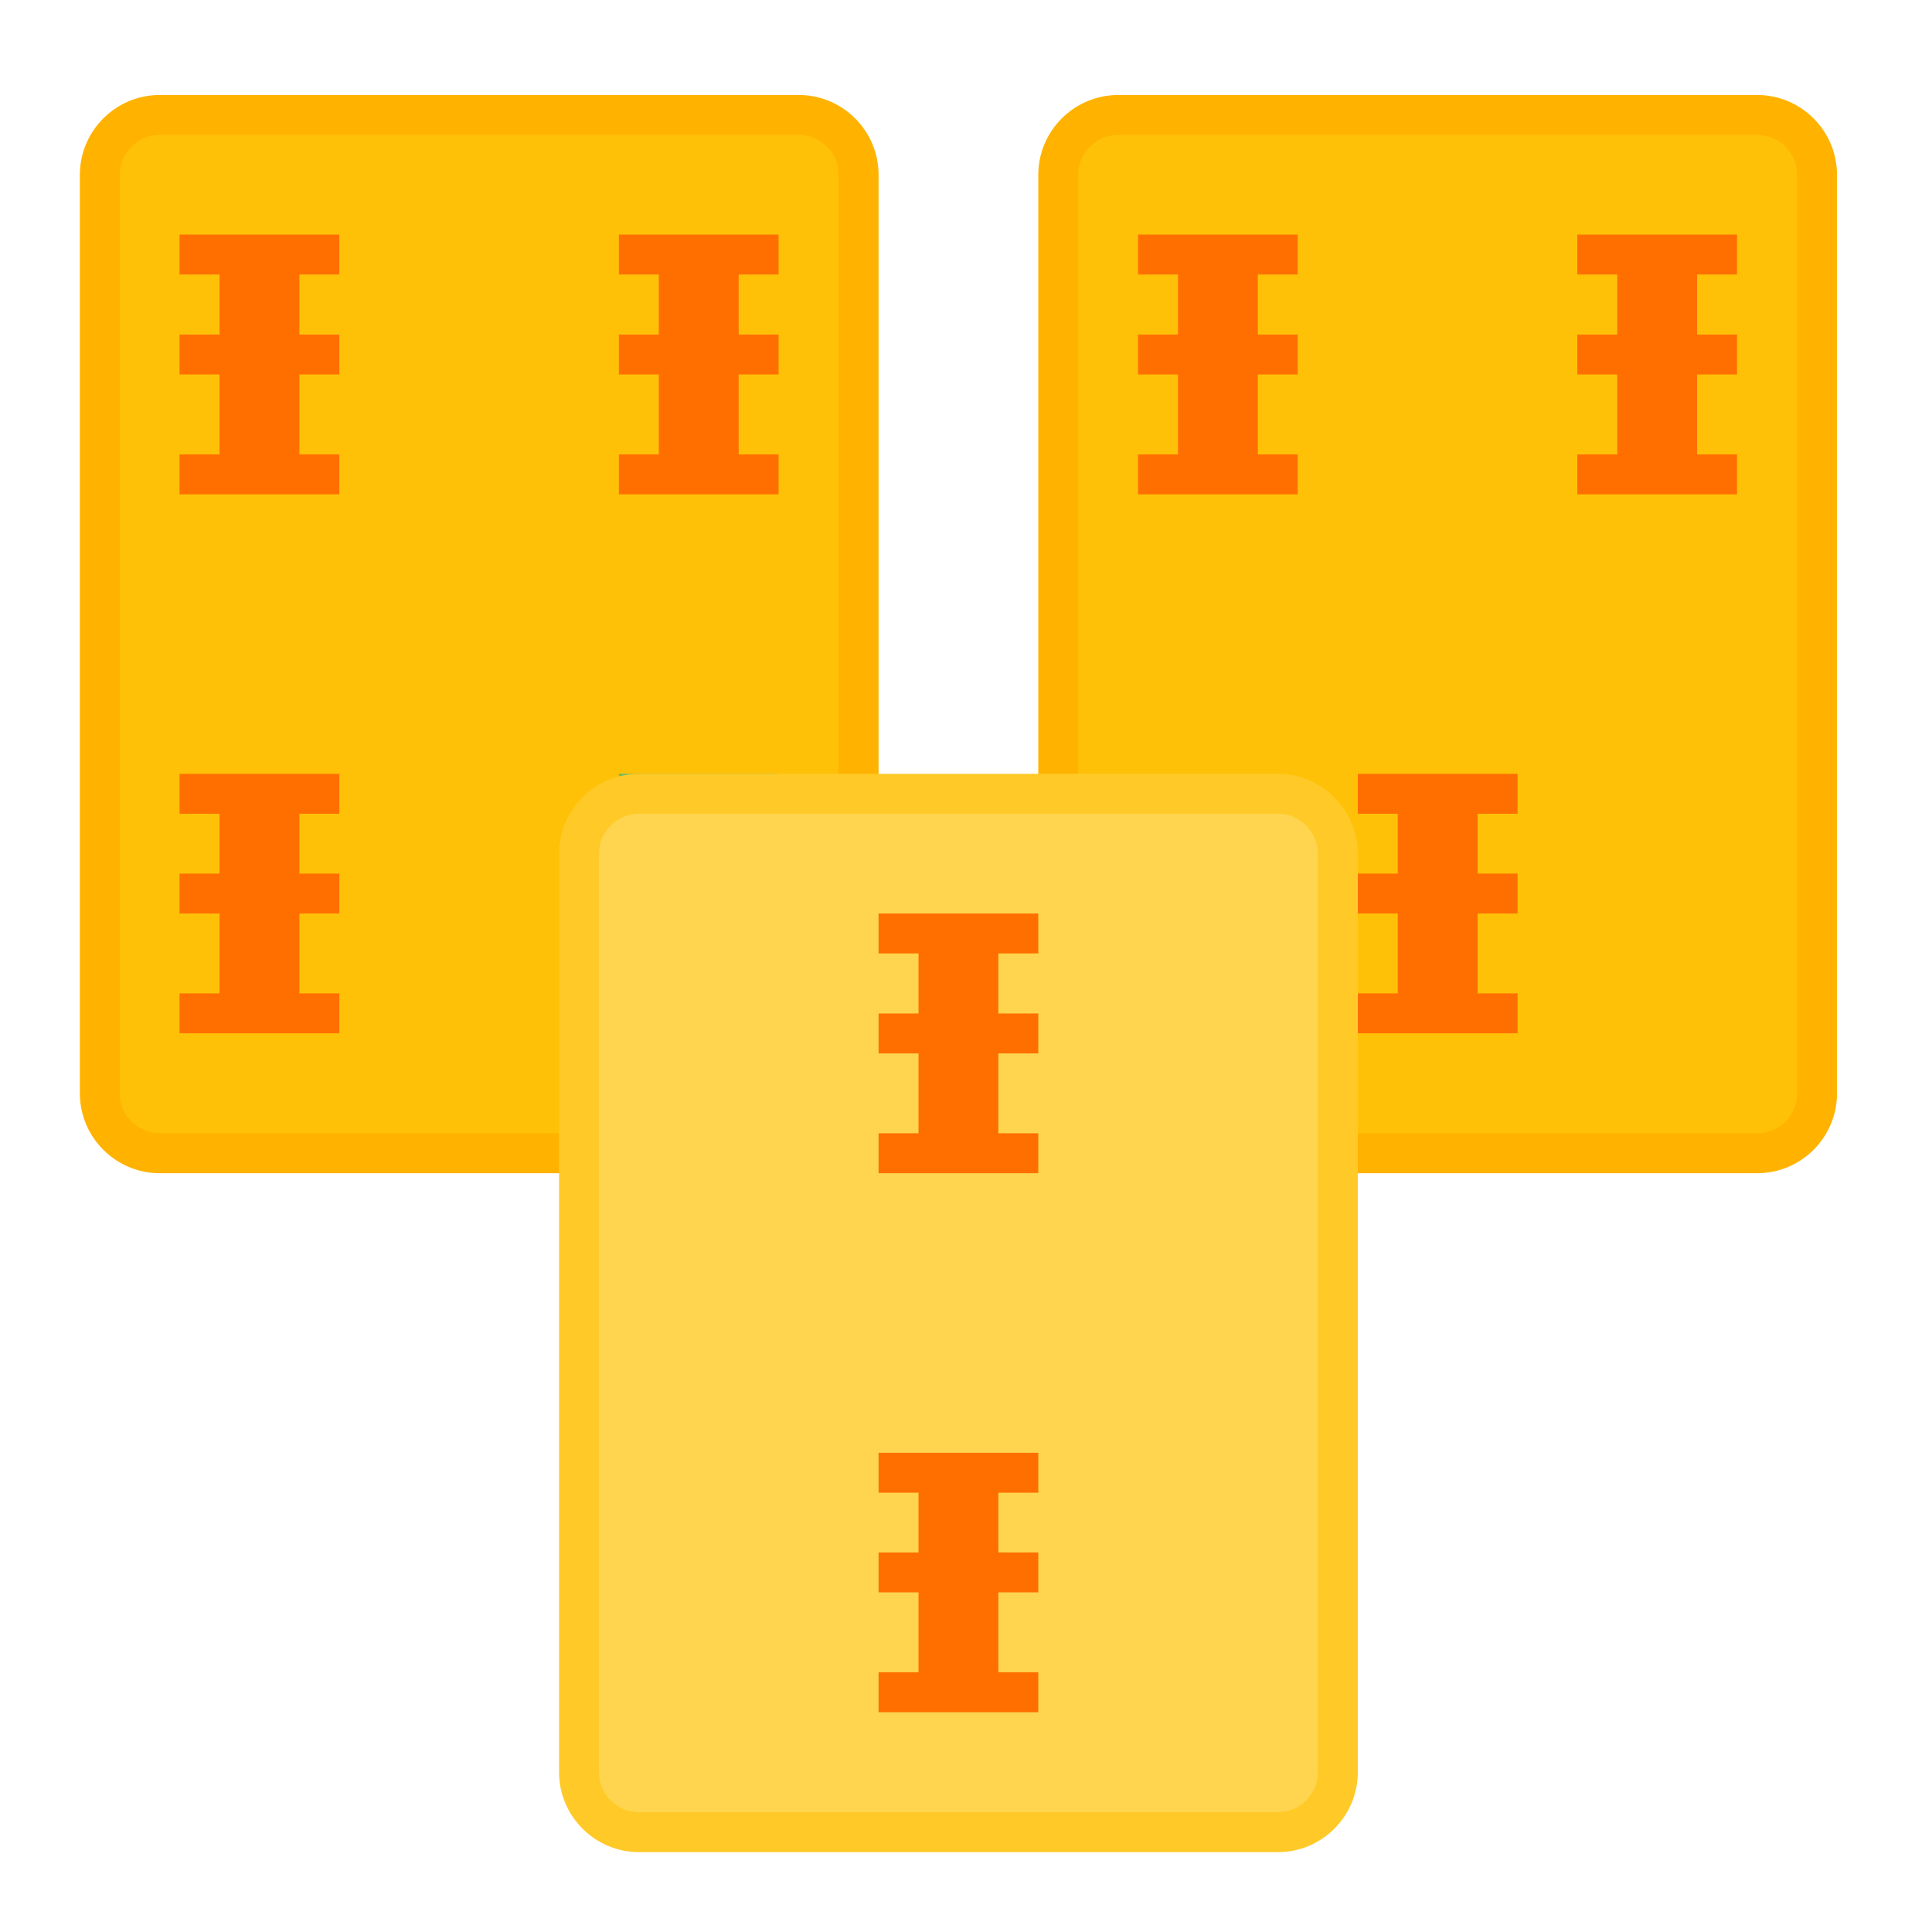 <?xml version="1.0" encoding="UTF-8"?>
<svg xmlns="http://www.w3.org/2000/svg" xmlns:xlink="http://www.w3.org/1999/xlink" width="24px" height="24px" viewBox="0 0 24 24" version="1.1">
<g id="surface1">
<path style=" stroke:none;fill-rule:nonzero;fill:rgb(100%,70.196%,0%);fill-opacity:1;" d="M 1.984 1.18 L 9.922 1.18 C 10.469 1.18 10.914 1.625 10.914 2.172 L 10.914 13.582 C 10.914 14.129 10.469 14.574 9.922 14.574 L 1.984 14.574 C 1.438 14.574 0.992 14.129 0.992 13.582 L 0.992 2.172 C 0.992 1.625 1.438 1.18 1.984 1.18 Z M 1.984 1.18 "/>
<path style=" stroke:none;fill-rule:nonzero;fill:rgb(100%,75.686%,2.745%);fill-opacity:1;" d="M 1.984 1.676 L 9.922 1.676 C 10.195 1.676 10.418 1.898 10.418 2.172 L 10.418 13.582 C 10.418 13.855 10.195 14.078 9.922 14.078 L 1.984 14.078 C 1.711 14.078 1.488 13.855 1.488 13.582 L 1.488 2.172 C 1.488 1.898 1.711 1.676 1.984 1.676 Z M 1.984 1.676 "/>
<path style=" stroke:none;fill-rule:nonzero;fill:rgb(100%,43.529%,0%);fill-opacity:1;" d="M 7.688 2.914 L 7.688 3.41 L 8.184 3.41 L 8.184 4.156 L 7.688 4.156 L 7.688 4.652 L 8.184 4.652 L 8.184 5.645 L 7.688 5.645 L 7.688 6.141 L 9.672 6.141 L 9.672 5.645 L 9.176 5.645 L 9.176 4.652 L 9.672 4.652 L 9.672 4.156 L 9.176 4.156 L 9.176 3.41 L 9.672 3.41 L 9.672 2.914 Z M 7.688 2.914 "/>
<path style=" stroke:none;fill-rule:nonzero;fill:rgb(40%,73.333%,41.569%);fill-opacity:1;" d="M 7.688 9.613 L 7.688 10.109 L 8.184 10.109 L 8.184 10.852 L 7.688 10.852 L 7.688 11.348 L 8.184 11.348 L 8.184 12.34 L 7.688 12.34 L 7.688 12.836 L 9.672 12.836 L 9.672 12.34 L 9.176 12.34 L 9.176 11.348 L 9.672 11.348 L 9.672 10.852 L 9.176 10.852 L 9.176 10.109 L 9.672 10.109 L 9.672 9.613 Z M 7.688 9.613 "/>
<path style=" stroke:none;fill-rule:nonzero;fill:rgb(100%,70.196%,0%);fill-opacity:1;" d="M 13.891 1.18 L 21.828 1.18 C 22.375 1.18 22.82 1.625 22.82 2.172 L 22.82 13.582 C 22.82 14.129 22.375 14.574 21.828 14.574 L 13.891 14.574 C 13.344 14.574 12.898 14.129 12.898 13.582 L 12.898 2.172 C 12.898 1.625 13.344 1.18 13.891 1.18 Z M 13.891 1.18 "/>
<path style=" stroke:none;fill-rule:nonzero;fill:rgb(100%,75.686%,2.745%);fill-opacity:1;" d="M 13.891 1.676 L 21.828 1.676 C 22.102 1.676 22.324 1.898 22.324 2.172 L 22.324 13.582 C 22.324 13.855 22.102 14.078 21.828 14.078 L 13.891 14.078 C 13.617 14.078 13.395 13.855 13.395 13.582 L 13.395 2.172 C 13.395 1.898 13.617 1.676 13.891 1.676 Z M 13.891 1.676 "/>
<path style=" stroke:none;fill-rule:nonzero;fill:rgb(100%,43.529%,0%);fill-opacity:1;" d="M 16.867 9.613 L 16.867 10.109 L 17.363 10.109 L 17.363 10.852 L 16.867 10.852 L 16.867 11.348 L 17.363 11.348 L 17.363 12.34 L 16.867 12.34 L 16.867 12.836 L 18.852 12.836 L 18.852 12.34 L 18.355 12.34 L 18.355 11.348 L 18.852 11.348 L 18.852 10.852 L 18.355 10.852 L 18.355 10.109 L 18.852 10.109 L 18.852 9.613 Z M 16.867 9.613 "/>
<path style=" stroke:none;fill-rule:nonzero;fill:rgb(100%,79.216%,15.686%);fill-opacity:1;" d="M 7.938 9.613 L 15.875 9.613 C 16.422 9.613 16.867 10.059 16.867 10.605 L 16.867 22.016 C 16.867 22.562 16.422 23.008 15.875 23.008 L 7.938 23.008 C 7.391 23.008 6.945 22.562 6.945 22.016 L 6.945 10.605 C 6.945 10.059 7.391 9.613 7.938 9.613 Z M 7.938 9.613 "/>
<path style=" stroke:none;fill-rule:nonzero;fill:rgb(100%,83.529%,30.98%);fill-opacity:1;" d="M 7.938 10.109 L 15.875 10.109 C 16.148 10.109 16.371 10.332 16.371 10.605 L 16.371 22.016 C 16.371 22.289 16.148 22.512 15.875 22.512 L 7.938 22.512 C 7.664 22.512 7.441 22.289 7.441 22.016 L 7.441 10.605 C 7.441 10.332 7.664 10.109 7.938 10.109 Z M 7.938 10.109 "/>
<path style=" stroke:none;fill-rule:nonzero;fill:rgb(100%,43.529%,0%);fill-opacity:1;" d="M 10.914 11.348 L 10.914 11.844 L 11.41 11.844 L 11.41 12.59 L 10.914 12.59 L 10.914 13.086 L 11.41 13.086 L 11.41 14.078 L 10.914 14.078 L 10.914 14.574 L 12.898 14.574 L 12.898 14.078 L 12.402 14.078 L 12.402 13.086 L 12.898 13.086 L 12.898 12.59 L 12.402 12.59 L 12.402 11.844 L 12.898 11.844 L 12.898 11.348 Z M 10.914 11.348 "/>
<path style=" stroke:none;fill-rule:nonzero;fill:rgb(100%,43.529%,0%);fill-opacity:1;" d="M 10.914 18.047 L 10.914 18.543 L 11.41 18.543 L 11.41 19.285 L 10.914 19.285 L 10.914 19.781 L 11.41 19.781 L 11.41 20.773 L 10.914 20.773 L 10.914 21.27 L 12.898 21.27 L 12.898 20.773 L 12.402 20.773 L 12.402 19.781 L 12.898 19.781 L 12.898 19.285 L 12.402 19.285 L 12.402 18.543 L 12.898 18.543 L 12.898 18.047 Z M 10.914 18.047 "/>
<path style=" stroke:none;fill-rule:nonzero;fill:rgb(100%,43.529%,0%);fill-opacity:1;" d="M 2.23 2.914 L 2.23 3.41 L 2.727 3.41 L 2.727 4.156 L 2.23 4.156 L 2.23 4.652 L 2.727 4.652 L 2.727 5.645 L 2.23 5.645 L 2.23 6.141 L 4.215 6.141 L 4.215 5.645 L 3.719 5.645 L 3.719 4.652 L 4.215 4.652 L 4.215 4.156 L 3.719 4.156 L 3.719 3.41 L 4.215 3.41 L 4.215 2.914 Z M 2.23 2.914 "/>
<path style=" stroke:none;fill-rule:nonzero;fill:rgb(100%,43.529%,0%);fill-opacity:1;" d="M 2.23 9.613 L 2.23 10.109 L 2.727 10.109 L 2.727 10.852 L 2.23 10.852 L 2.23 11.348 L 2.727 11.348 L 2.727 12.34 L 2.23 12.34 L 2.23 12.836 L 4.215 12.836 L 4.215 12.34 L 3.719 12.34 L 3.719 11.348 L 4.215 11.348 L 4.215 10.852 L 3.719 10.852 L 3.719 10.109 L 4.215 10.109 L 4.215 9.613 Z M 2.23 9.613 "/>
<path style=" stroke:none;fill-rule:nonzero;fill:rgb(100%,43.529%,0%);fill-opacity:1;" d="M 14.137 2.914 L 14.137 3.41 L 14.633 3.41 L 14.633 4.156 L 14.137 4.156 L 14.137 4.652 L 14.633 4.652 L 14.633 5.645 L 14.137 5.645 L 14.137 6.141 L 16.121 6.141 L 16.121 5.645 L 15.625 5.645 L 15.625 4.652 L 16.121 4.652 L 16.121 4.156 L 15.625 4.156 L 15.625 3.41 L 16.121 3.41 L 16.121 2.914 Z M 14.137 2.914 "/>
<path style=" stroke:none;fill-rule:nonzero;fill:rgb(100%,43.529%,0%);fill-opacity:1;" d="M 19.594 2.914 L 19.594 3.41 L 20.09 3.41 L 20.09 4.156 L 19.594 4.156 L 19.594 4.652 L 20.09 4.652 L 20.09 5.645 L 19.594 5.645 L 19.594 6.141 L 21.578 6.141 L 21.578 5.645 L 21.082 5.645 L 21.082 4.652 L 21.578 4.652 L 21.578 4.156 L 21.082 4.156 L 21.082 3.41 L 21.578 3.41 L 21.578 2.914 Z M 19.594 2.914 "/>
</g>
</svg>
